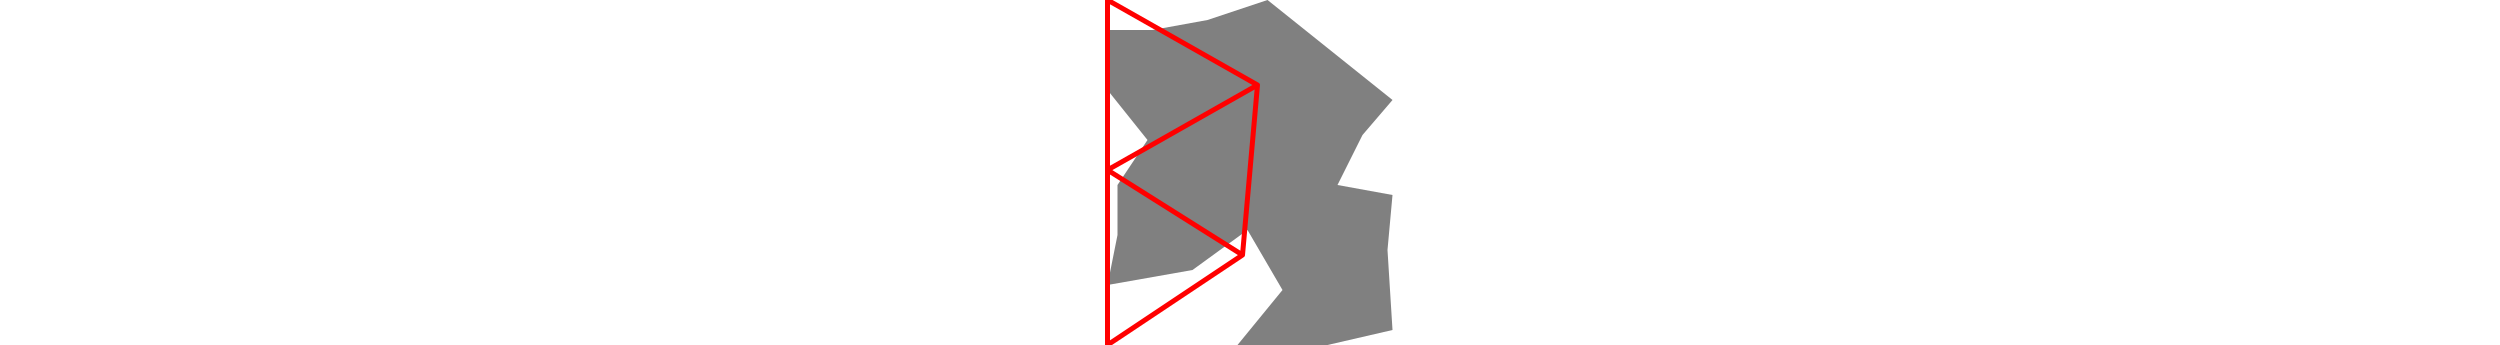 <svg viewBox="0 0 57 69" width="500" xmlns="http://www.w3.org/2000/svg">
<polygon fill="grey" points="20,4 9,6 0,6 0,18 8,28 2,37 2,47 0,57 17,54 28,46 35,58 26,69 44,69 57,66 56,50 57,39 46,37 51,27 57,20 32,0 "/>
<path d="M0 0L0 34M0 0L30 17M0 34L0 69M0 34L27 51M0 34L30 17M0 69L27 51M27 51L30 17" style="fill:none;stroke:#ff0000;stroke-linecap:round"/>
</svg>